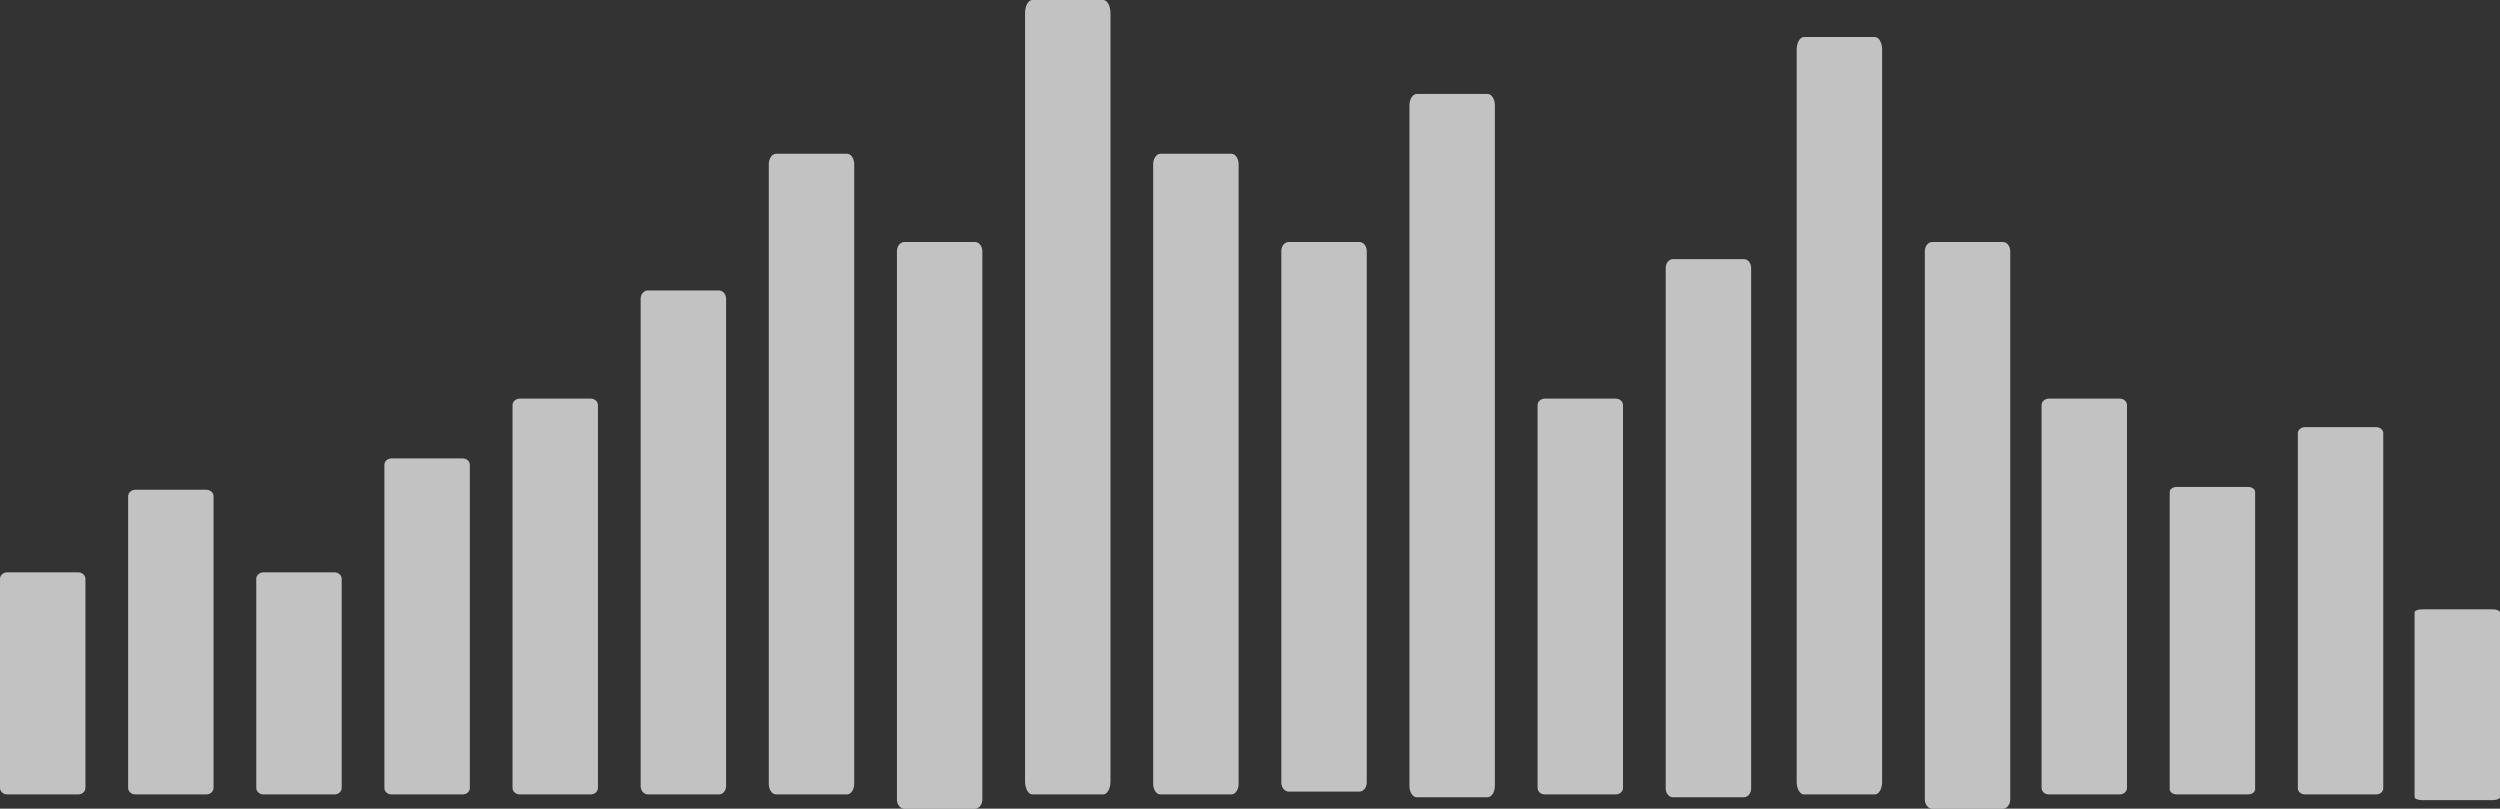 <svg width="878" height="284" viewBox="0 0 878 284" fill="none" xmlns="http://www.w3.org/2000/svg">
<rect x="0" y="0" width="878" height="284" fill="#333333" stroke="none"/>
<g id="bar">
<path id="Vector" d="M72.456 279H47.544C46.87 278.999 46.223 278.76 45.746 278.333C45.269 277.907 45.001 277.329 45 276.726V174.274C45.001 173.671 45.269 173.093 45.746 172.667C46.223 172.24 46.87 172.001 47.544 172H72.456C73.13 172.001 73.777 172.24 74.254 172.667C74.731 173.093 74.999 173.671 75 174.274V276.726C74.999 277.329 74.731 277.907 74.254 278.333C73.777 278.76 73.13 278.999 72.456 279V279Z" fill="white" fill-opacity="0.7"/>
<path id="Vector_2" d="M117.456 279H92.544C91.87 278.999 91.223 278.759 90.746 278.332C90.269 277.906 90.001 277.327 90 276.723V203.277C90.001 202.673 90.269 202.094 90.746 201.668C91.223 201.241 91.87 201.001 92.544 201H117.456C118.13 201.001 118.777 201.241 119.254 201.668C119.731 202.094 119.999 202.673 120 203.277V276.723C119.999 277.327 119.731 277.906 119.254 278.332C118.777 278.759 118.13 278.999 117.456 279V279Z" fill="white" fill-opacity="0.7"/>
<path id="Vector_3" d="M162.456 278.999H137.544C136.885 279.012 136.247 278.792 135.77 278.387C135.293 277.981 135.016 277.425 135 276.838V163.162C135.016 162.575 135.293 162.019 135.77 161.613C136.247 161.208 136.885 160.988 137.544 161.001H162.456C163.115 160.988 163.753 161.208 164.23 161.613C164.707 162.019 164.984 162.575 165 163.162V276.838C164.984 277.425 164.707 277.981 164.23 278.387C163.753 278.792 163.115 279.012 162.456 278.999Z" fill="white" fill-opacity="0.7"/>
<path id="Vector_4" d="M27.456 279H2.544C1.87 278.999 1.223 278.759 0.746 278.332C0.269 277.906 0.001 277.327 0 276.723V203.277C0.001 202.673 0.269 202.094 0.746 201.668C1.223 201.241 1.87 201.001 2.544 201H27.456C28.13 201.001 28.777 201.241 29.254 201.668C29.731 202.094 29.999 202.673 30 203.277V276.723C29.999 277.327 29.731 277.906 29.254 278.332C28.777 278.759 28.13 278.999 27.456 279V279Z" fill="white" fill-opacity="0.7"/>
<path id="Vector_5" d="M207.456 279H182.544C181.87 278.999 181.223 278.76 180.746 278.334C180.269 277.909 180.001 277.331 180 276.729V142.271C180.001 141.669 180.269 141.092 180.746 140.666C181.223 140.24 181.87 140.001 182.544 140H207.456C208.13 140.001 208.777 140.24 209.254 140.666C209.731 141.092 209.999 141.669 210 142.271V276.729C209.999 277.331 209.731 277.909 209.254 278.334C208.777 278.76 208.13 278.999 207.456 279V279Z" fill="white" fill-opacity="0.7"/>
<path id="Vector_6" d="M834.456 279H809.544C808.87 278.999 808.223 278.777 807.746 278.382C807.269 277.987 807.001 277.451 807 276.893V152.107C807.001 151.549 807.269 151.013 807.746 150.618C808.223 150.223 808.87 150.001 809.544 150H834.456C835.13 150.001 835.777 150.223 836.254 150.618C836.731 151.013 836.999 151.549 837 152.107V276.893C836.999 277.451 836.731 277.987 836.254 278.382C835.777 278.777 835.13 278.999 834.456 279V279Z" fill="white" fill-opacity="0.7"/>
<path id="Vector_7" d="M875.456 281H850.544C849.87 281 849.223 280.884 848.746 280.679C848.269 280.474 848.001 280.196 848 279.905V215.095C848.001 214.804 848.269 214.526 848.746 214.321C849.223 214.116 849.87 214 850.544 214H875.456C876.13 214 876.777 214.116 877.254 214.321C877.731 214.526 877.999 214.804 878 215.095V279.905C877.999 280.196 877.731 280.474 877.254 280.679C876.777 280.884 876.13 281 875.456 281V281Z" fill="white" fill-opacity="0.7"/>
<path id="Vector_8" d="M789.456 279H764.544C763.87 278.999 763.223 278.813 762.746 278.483C762.269 278.152 762.001 277.703 762 277.236V172.764C762.001 172.297 762.269 171.848 762.746 171.517C763.223 171.187 763.87 171.001 764.544 171H789.456C790.13 171.001 790.777 171.187 791.254 171.517C791.731 171.848 791.999 172.297 792 172.764V277.236C791.999 277.703 791.731 278.152 791.254 278.483C790.777 278.813 790.13 278.999 789.456 279V279Z" fill="white" fill-opacity="0.7"/>
<path id="Vector_9" d="M744.456 279H719.544C718.87 278.999 718.223 278.76 717.746 278.334C717.269 277.909 717.001 277.331 717 276.729V142.271C717.001 141.669 717.269 141.092 717.746 140.666C718.223 140.24 718.87 140.001 719.544 140H744.456C745.13 140.001 745.777 140.24 746.254 140.666C746.731 141.092 746.999 141.669 747 142.271V276.729C746.999 277.331 746.731 277.909 746.254 278.334C745.777 278.76 745.13 278.999 744.456 279V279Z" fill="white" fill-opacity="0.7"/>
<path id="Vector_10" d="M703.456 284H678.544C677.87 283.999 677.223 283.656 676.746 283.047C676.269 282.437 676.001 281.611 676 280.749V88.251C676.001 87.389 676.269 86.563 676.746 85.953C677.223 85.344 677.87 85.001 678.544 85H703.456C704.13 85.001 704.777 85.344 705.254 85.953C705.731 86.563 705.999 87.389 706 88.251V280.749C705.999 281.611 705.731 282.437 705.254 283.047C704.777 283.656 704.13 283.999 703.456 284V284Z" fill="white" fill-opacity="0.7"/>
<path id="Vector_11" d="M477.456 278H452.544C451.87 277.999 451.223 277.667 450.746 277.076C450.269 276.484 450.001 275.683 450 274.847V88.153C450.001 87.317 450.269 86.516 450.746 85.924C451.223 85.333 451.87 85.001 452.544 85H477.456C478.13 85.001 478.777 85.333 479.254 85.924C479.731 86.516 479.999 87.317 480 88.153V274.847C479.999 275.683 479.731 276.484 479.254 277.076C478.777 277.667 478.13 277.999 477.456 278V278Z" fill="white" fill-opacity="0.7"/>
<path id="Vector_12" d="M522.456 280H497.544C496.87 279.999 496.223 279.573 495.746 278.817C495.269 278.06 495.001 277.035 495 275.965V37.035C495.001 35.965 495.269 34.94 495.746 34.183C496.223 33.427 496.87 33.001 497.544 33H522.456C523.13 33.001 523.777 33.427 524.254 34.183C524.731 34.94 524.999 35.965 525 37.035V275.965C524.999 277.035 524.731 278.06 524.254 278.817C523.777 279.573 523.13 279.999 522.456 280V280Z" fill="white" fill-opacity="0.7"/>
<path id="Vector_13" d="M567.456 279H542.544C541.87 278.999 541.223 278.76 540.746 278.334C540.269 277.909 540.001 277.331 540 276.729V142.271C540.001 141.669 540.269 141.092 540.746 140.666C541.223 140.24 541.87 140.001 542.544 140H567.456C568.13 140.001 568.777 140.24 569.254 140.666C569.731 141.092 569.999 141.669 570 142.271V276.729C569.999 277.331 569.731 277.909 569.254 278.334C568.777 278.76 568.13 278.999 567.456 279V279Z" fill="white" fill-opacity="0.7"/>
<path id="Vector_14" d="M612.456 280H587.544C586.87 279.999 586.223 279.674 585.746 279.095C585.269 278.516 585.001 277.731 585 276.912V94.088C585.001 93.269 585.269 92.484 585.746 91.905C586.223 91.326 586.87 91.001 587.544 91H612.456C613.13 91.001 613.777 91.326 614.254 91.905C614.731 92.484 614.999 93.269 615 94.088V276.912C614.999 277.731 614.731 278.516 614.254 279.095C613.777 279.674 613.13 279.999 612.456 280V280Z" fill="white" fill-opacity="0.7"/>
<path id="Vector_15" d="M658.456 279H633.544C632.87 278.999 632.223 278.541 631.746 277.726C631.269 276.911 631.001 275.807 631 274.655V17.346C631.001 16.193 631.269 15.089 631.746 14.274C632.223 13.46 632.87 13.001 633.544 13H658.456C659.13 13.001 659.777 13.46 660.254 14.274C660.731 15.089 660.999 16.193 661 17.346V274.655C660.999 275.807 660.731 276.911 660.254 277.726C659.777 278.541 659.13 278.999 658.456 279V279Z" fill="white" fill-opacity="0.7"/>
<path id="Vector_16" d="M432.456 279H407.544C406.87 278.999 406.223 278.611 405.746 277.922C405.269 277.233 405.001 276.299 405 275.324V57.676C405.001 56.701 405.269 55.767 405.746 55.078C406.223 54.389 406.87 54.001 407.544 54H432.456C433.13 54.001 433.777 54.389 434.254 55.078C434.731 55.767 434.999 56.701 435 57.676V275.324C434.999 276.299 434.731 277.233 434.254 277.922C433.777 278.611 433.13 278.999 432.456 279V279Z" fill="white" fill-opacity="0.7"/>
<path id="Vector_17" d="M387.456 279H362.544C361.87 278.999 361.223 278.518 360.746 277.664C360.269 276.809 360.001 275.651 360 274.442V4.558C360.001 3.349 360.269 2.191 360.746 1.336C361.223 0.482 361.87 0.001 362.544 0H387.456C388.13 0.001 388.777 0.482 389.254 1.336C389.731 2.191 389.999 3.349 390 4.558V274.442C389.999 275.651 389.731 276.809 389.254 277.664C388.777 278.518 388.13 278.999 387.456 279V279Z" fill="white" fill-opacity="0.7"/>
<path id="Vector_18" d="M342.456 284H317.544C316.87 283.999 316.223 283.656 315.746 283.047C315.269 282.437 315.001 281.611 315 280.749V88.251C315.001 87.389 315.269 86.563 315.746 85.953C316.223 85.344 316.87 85.001 317.544 85H342.456C343.13 85.001 343.777 85.344 344.254 85.953C344.731 86.563 344.999 87.389 345 88.251V280.749C344.999 281.611 344.731 282.437 344.254 283.047C343.777 283.656 343.13 283.999 342.456 284V284Z" fill="white" fill-opacity="0.7"/>
<path id="Vector_19" d="M297.456 279H272.544C271.87 278.999 271.223 278.611 270.746 277.922C270.269 277.233 270.001 276.299 270 275.324V57.676C270.001 56.701 270.269 55.767 270.746 55.078C271.223 54.389 271.87 54.001 272.544 54H297.456C298.13 54.001 298.777 54.389 299.254 55.078C299.731 55.767 299.999 56.701 300 57.676V275.324C299.999 276.299 299.731 277.233 299.254 277.922C298.777 278.611 298.13 278.999 297.456 279V279Z" fill="white" fill-opacity="0.7"/>
<path id="Vector_20" d="M252.456 279H227.544C226.87 278.999 226.223 278.694 225.746 278.152C225.269 277.61 225.001 276.875 225 276.108V104.892C225.001 104.125 225.269 103.39 225.746 102.848C226.223 102.306 226.87 102.001 227.544 102H252.456C253.13 102.001 253.777 102.306 254.254 102.848C254.731 103.39 254.999 104.125 255 104.892V276.108C254.999 276.875 254.731 277.61 254.254 278.152C253.777 278.694 253.13 278.999 252.456 279V279Z" fill="white" fill-opacity="0.7"/>
</g>
</svg>
